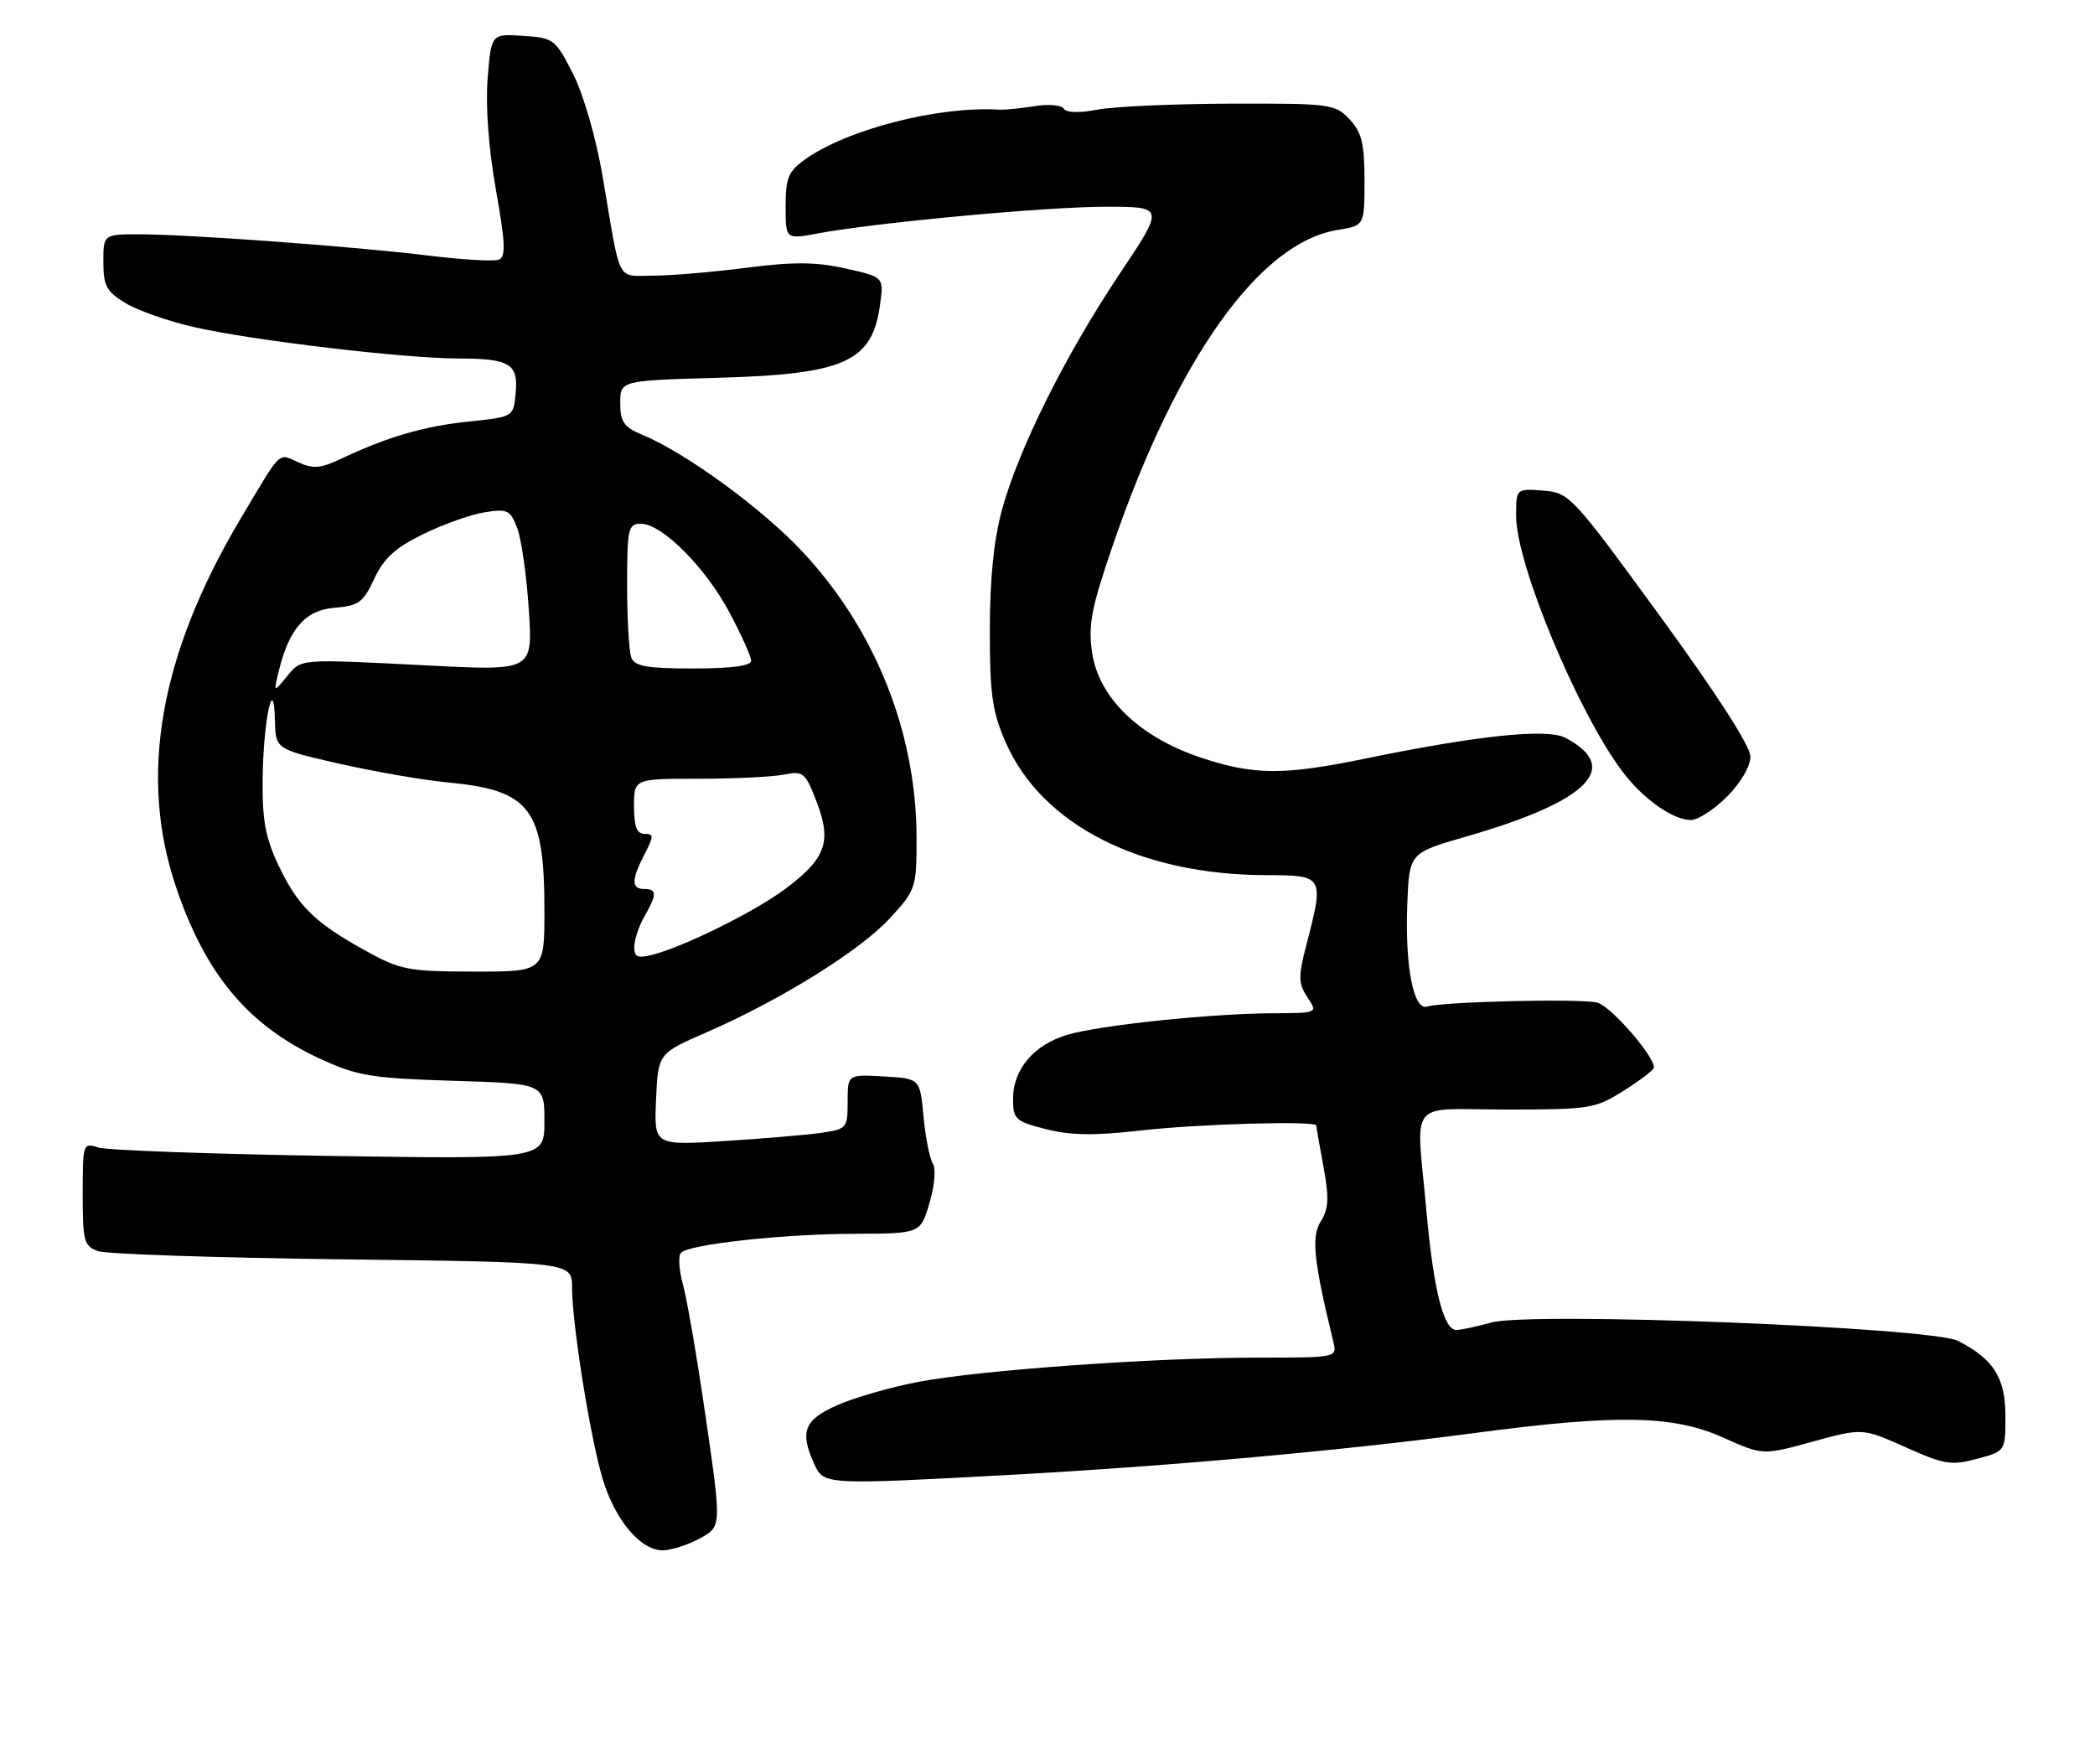 <?xml version="1.0" encoding="UTF-8" standalone="no"?>
<!DOCTYPE svg PUBLIC "-//W3C//DTD SVG 1.1//EN" "http://www.w3.org/Graphics/SVG/1.1/DTD/svg11.dtd" >
<svg xmlns="http://www.w3.org/2000/svg" xmlns:xlink="http://www.w3.org/1999/xlink" version="1.1" viewBox="0 0 304 256">
 <g >
 <path fill="currentColor"
d=" M 101.60 223.21 C 104.70 221.50 104.70 221.50 102.44 205.90 C 101.20 197.32 99.70 188.56 99.11 186.43 C 98.52 184.30 98.39 182.21 98.82 181.78 C 100.06 180.54 113.60 179.06 124.03 179.03 C 133.56 179.00 133.56 179.00 134.88 174.56 C 135.62 172.04 135.83 169.55 135.35 168.81 C 134.90 168.09 134.29 165.03 134.01 162.00 C 133.50 156.50 133.50 156.50 128.25 156.20 C 123.00 155.90 123.00 155.90 123.00 159.86 C 123.00 163.68 122.86 163.84 119.25 164.37 C 117.19 164.67 110.87 165.21 105.20 165.57 C 94.90 166.22 94.90 166.22 95.20 159.54 C 95.50 152.86 95.50 152.86 102.50 149.81 C 113.23 145.14 124.78 137.96 129.10 133.27 C 132.90 129.16 133.00 128.85 133.00 121.68 C 133.00 106.40 127.08 91.47 116.50 80.11 C 110.65 73.83 99.52 65.70 93.16 63.07 C 90.53 61.97 90.00 61.21 90.00 58.49 C 90.00 55.22 90.00 55.22 104.25 54.82 C 122.66 54.29 126.59 52.50 127.71 44.14 C 128.24 40.20 128.24 40.20 122.70 38.96 C 118.41 38.00 115.16 37.97 108.26 38.86 C 103.37 39.49 97.27 40.00 94.70 40.00 C 89.40 40.00 90.12 41.42 87.47 25.74 C 86.49 20.01 84.71 13.81 83.16 10.74 C 80.59 5.67 80.35 5.49 75.89 5.20 C 71.28 4.90 71.28 4.90 70.76 11.39 C 70.44 15.39 70.90 21.56 71.96 27.53 C 73.34 35.30 73.42 37.29 72.38 37.68 C 71.67 37.96 67.13 37.69 62.29 37.10 C 51.68 35.79 27.51 34.01 20.25 34.00 C 15.00 34.00 15.00 34.00 15.00 38.01 C 15.00 41.46 15.45 42.31 18.21 43.98 C 19.98 45.06 24.47 46.63 28.19 47.47 C 36.66 49.40 58.54 52.00 66.49 52.02 C 74.01 52.03 75.24 52.78 74.82 57.10 C 74.50 60.50 74.50 60.50 68.00 61.17 C 61.52 61.84 56.13 63.42 49.43 66.60 C 46.54 67.97 45.42 68.06 43.29 67.09 C 40.31 65.73 40.95 65.11 34.88 75.32 C 23.19 95.00 20.11 112.52 25.50 128.59 C 29.80 141.40 36.03 148.84 46.50 153.66 C 51.88 156.13 53.88 156.46 65.75 156.83 C 79.00 157.23 79.00 157.23 79.00 162.72 C 79.00 168.21 79.00 168.21 47.75 167.73 C 30.56 167.46 15.49 166.91 14.25 166.51 C 12.05 165.78 12.00 165.94 12.00 173.27 C 12.00 180.15 12.19 180.83 14.25 181.55 C 15.49 181.98 31.46 182.51 49.75 182.74 C 83.00 183.14 83.00 183.14 83.01 186.82 C 83.01 192.13 85.66 208.64 87.45 214.60 C 89.26 220.61 92.99 225.02 96.20 224.96 C 97.47 224.94 99.90 224.15 101.60 223.21 Z  M 147.00 213.99 C 169.95 212.73 195.00 210.47 214.00 207.94 C 234.61 205.20 242.80 205.35 250.02 208.59 C 255.79 211.18 255.79 211.18 263.03 209.19 C 270.27 207.21 270.27 207.21 276.50 210.00 C 282.09 212.51 283.15 212.68 286.86 211.69 C 291.00 210.59 291.00 210.59 291.00 205.48 C 291.00 199.93 289.31 197.25 284.15 194.58 C 280.32 192.60 222.16 190.31 216.39 191.91 C 214.25 192.50 211.97 192.99 211.33 192.99 C 209.49 193.00 208.02 187.20 207.00 175.90 C 205.49 159.08 203.99 161.00 218.65 161.00 C 230.72 161.00 231.49 160.88 235.64 158.25 C 238.04 156.74 240.00 155.23 240.00 154.90 C 240.00 153.17 233.70 145.96 231.76 145.48 C 229.33 144.87 209.42 145.34 207.09 146.06 C 205.10 146.68 203.86 140.22 204.21 131.14 C 204.50 123.77 204.50 123.77 212.79 121.38 C 230.46 116.29 235.37 111.39 227.16 107.07 C 224.51 105.67 214.55 106.70 198.19 110.06 C 186.18 112.54 181.87 112.50 174.07 109.87 C 165.29 106.90 159.44 101.23 158.48 94.73 C 157.88 90.71 158.34 88.29 161.44 79.23 C 170.74 52.07 182.76 35.18 194.08 33.37 C 198.00 32.74 198.00 32.74 198.00 26.19 C 198.00 20.83 197.60 19.21 195.83 17.31 C 193.74 15.09 193.07 15.00 178.58 15.04 C 170.28 15.07 161.58 15.46 159.23 15.91 C 156.62 16.42 154.72 16.36 154.36 15.77 C 154.03 15.24 152.13 15.08 150.13 15.40 C 148.13 15.73 145.82 15.96 145.00 15.91 C 136.18 15.37 122.96 18.76 116.84 23.12 C 114.40 24.85 114.00 25.80 114.00 29.94 C 114.00 34.74 114.00 34.74 118.63 33.88 C 127.12 32.29 151.84 30.00 160.46 30.00 C 168.98 30.00 168.98 30.00 162.46 39.75 C 154.60 51.50 147.79 65.17 145.39 74.00 C 144.20 78.37 143.63 84.10 143.63 91.50 C 143.63 100.79 143.99 103.31 145.94 107.74 C 151.19 119.70 165.43 126.95 183.75 126.99 C 192.09 127.00 192.16 127.11 189.60 136.97 C 188.37 141.71 188.38 142.66 189.71 144.69 C 191.23 147.00 191.23 147.00 184.87 147.03 C 175.76 147.06 159.55 148.76 154.86 150.16 C 150.01 151.61 147.00 155.17 147.00 159.45 C 147.00 162.40 147.33 162.71 151.78 163.85 C 155.36 164.76 158.81 164.81 165.53 164.04 C 173.87 163.09 191.00 162.60 191.00 163.32 C 191.00 163.49 191.47 166.18 192.04 169.28 C 192.88 173.82 192.81 175.38 191.66 177.22 C 190.25 179.47 190.61 182.90 193.49 194.75 C 194.03 196.98 193.96 197.00 182.60 197.00 C 167.49 197.00 142.31 198.80 133.26 200.52 C 129.27 201.28 123.98 202.80 121.51 203.89 C 116.67 206.03 116.01 207.73 118.16 212.45 C 119.54 215.48 119.63 215.48 147.00 213.99 Z  M 250.60 115.60 C 252.58 113.62 254.00 111.20 254.00 109.79 C 254.00 108.28 249.10 100.67 240.91 89.44 C 228.11 71.89 227.74 71.49 223.91 71.19 C 220.00 70.89 220.00 70.89 220.00 74.88 C 220.00 81.84 228.90 103.25 235.40 111.92 C 238.39 115.90 242.72 118.98 245.35 118.99 C 246.37 119.00 248.73 117.47 250.60 115.60 Z  M 53.03 137.95 C 45.68 133.90 43.17 131.43 40.38 125.50 C 38.51 121.55 38.04 118.93 38.11 113.00 C 38.21 104.49 39.73 97.40 39.90 104.61 C 40.00 108.71 40.00 108.71 49.25 110.82 C 54.34 111.97 61.40 113.20 64.94 113.53 C 77.00 114.67 79.00 117.33 79.00 132.15 C 79.00 141.00 79.00 141.00 68.75 140.98 C 59.24 140.97 58.10 140.75 53.03 137.95 Z  M 92.04 137.36 C 92.05 136.34 92.71 134.38 93.50 133.00 C 95.34 129.78 95.34 129.00 93.50 129.00 C 91.60 129.00 91.60 127.67 93.53 123.95 C 94.89 121.31 94.89 121.00 93.53 121.00 C 92.41 121.00 92.00 119.92 92.00 117.00 C 92.00 113.00 92.00 113.00 101.38 113.00 C 106.53 113.00 112.10 112.73 113.75 112.40 C 116.58 111.83 116.86 112.07 118.53 116.43 C 120.73 122.20 119.81 124.65 113.79 129.10 C 109.29 132.41 99.15 137.42 94.64 138.55 C 92.49 139.09 92.01 138.87 92.04 137.36 Z  M 40.42 97.50 C 41.92 91.25 44.30 88.52 48.55 88.19 C 52.04 87.91 52.71 87.42 54.31 83.98 C 55.69 81.01 57.37 79.48 61.40 77.51 C 64.29 76.09 68.31 74.66 70.31 74.34 C 73.63 73.80 74.05 74.00 75.05 76.62 C 75.66 78.21 76.41 83.51 76.73 88.41 C 77.32 97.33 77.32 97.33 62.41 96.58 C 43.05 95.60 43.80 95.54 41.60 98.20 C 39.70 100.50 39.70 100.50 40.42 97.50 Z  M 91.61 95.42 C 91.27 94.55 91.00 89.82 91.00 84.92 C 91.00 76.67 91.15 76.00 93.00 76.00 C 96.06 76.00 102.35 82.30 105.85 88.87 C 107.58 92.12 109.00 95.28 109.00 95.89 C 109.00 96.62 106.09 97.00 100.61 97.00 C 93.88 97.00 92.09 96.69 91.61 95.42 Z "/>
</g>
</svg>